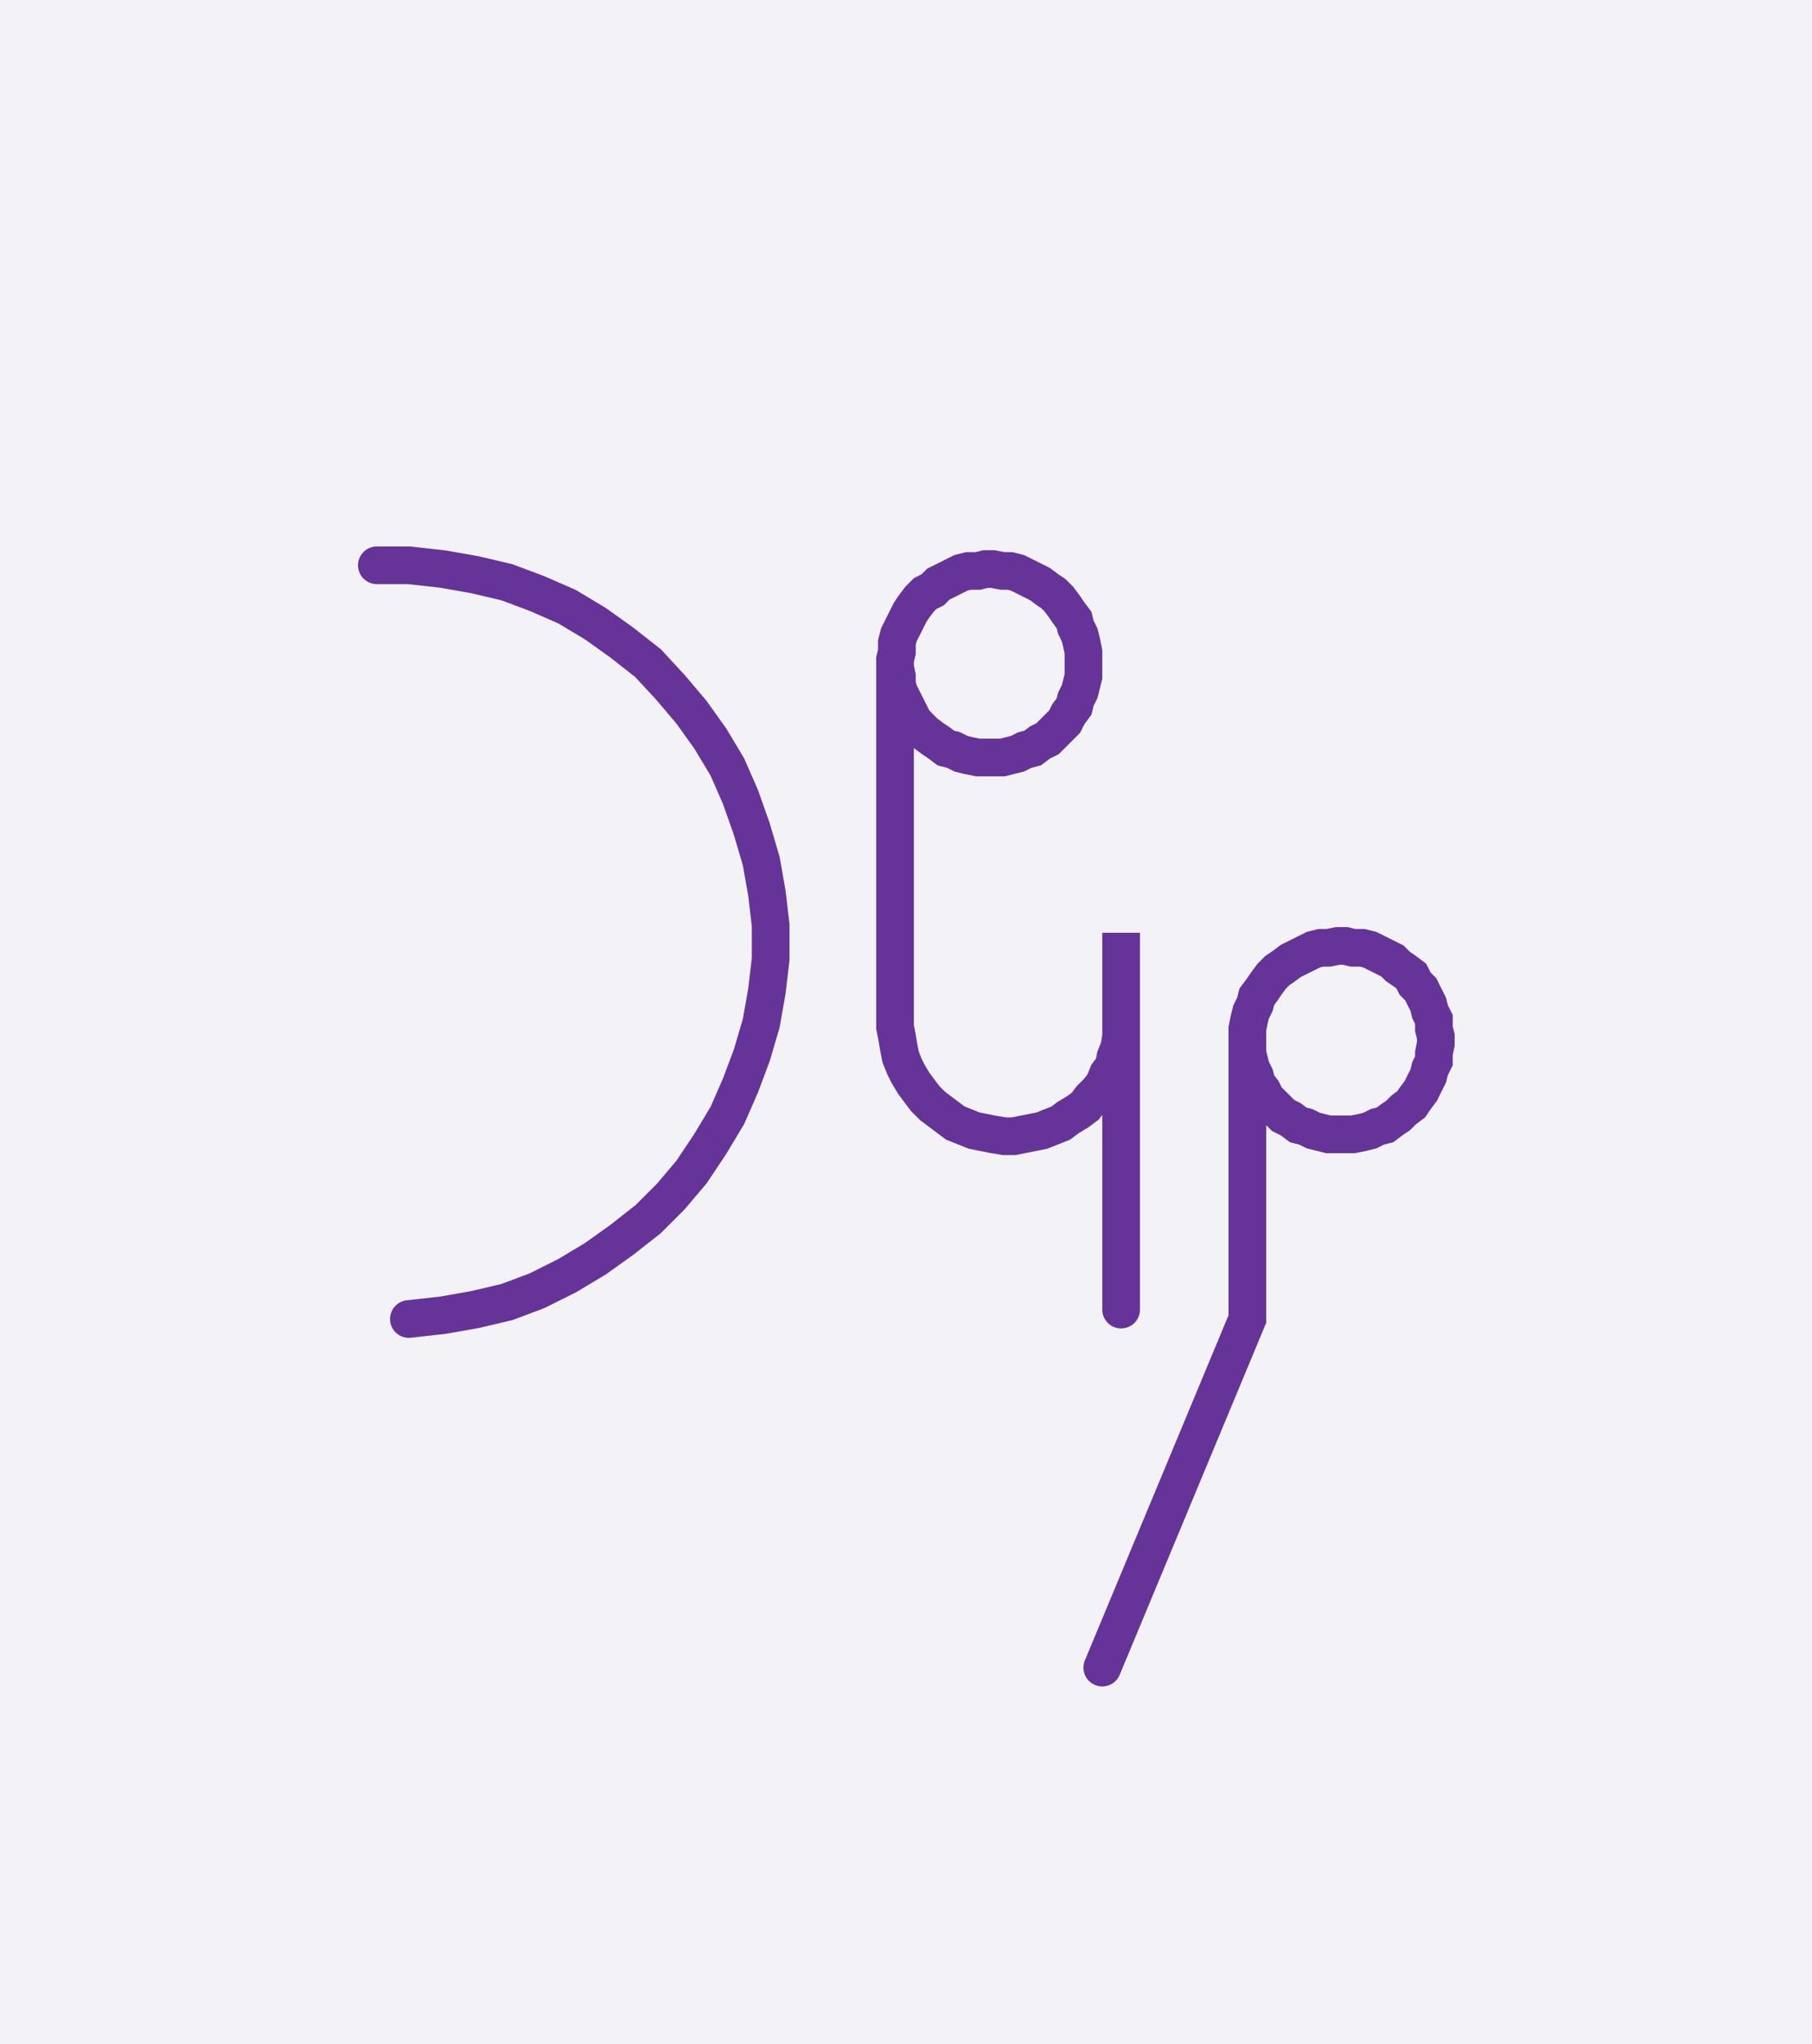 <svg xmlns="http://www.w3.org/2000/svg" width="96.166" height="108.478" style="fill:none; stroke-linecap:round;">
    <rect width="100%" height="100%" fill="#F3F3F7" />
<path stroke="#663399" stroke-width="2" d="M 90,50" />
<path stroke="#663399" stroke-width="2" d="M 20,30 21.7,30 23.5,30.2 25.2,30.5 26.9,30.9 28.5,31.5 30.1,32.2 31.6,33.1 33,34.1 34.4,35.2 35.6,36.5 36.7,37.8 37.7,39.2 38.6,40.7 39.3,42.3 39.9,44 40.4,45.7 40.7,47.4 40.9,49.1 40.9,50.9 40.7,52.6 40.4,54.3 39.9,56 39.3,57.6 38.6,59.2 37.7,60.7 36.7,62.2 35.6,63.5 34.4,64.7 33,65.8 31.6,66.8 30.1,67.7 28.5,68.5 26.9,69.1 25.2,69.5 23.5,69.8 21.7,70" />
<path stroke="#663399" stroke-width="2" d="M 47.5,70" />
<path stroke="#663399" stroke-width="2" d="M 47.5,35 47.5,35.4 47.6,35.9 47.6,36.3 47.7,36.7 47.9,37.1 48.1,37.5 48.3,37.9 48.5,38.3 48.8,38.6 49.1,38.9 49.5,39.2 49.8,39.4 50.2,39.7 50.6,39.8 51,40 51.4,40.1 51.9,40.2 52.3,40.2 52.7,40.2 53.2,40.2 53.6,40.1 54,40 54.4,39.8 54.8,39.7 55.2,39.4 55.6,39.2 55.9,38.9 56.2,38.6 56.5,38.3 56.7,37.9 57,37.5 57.1,37.1 57.3,36.7 57.4,36.3 57.5,35.9 57.5,35.4 57.5,35 57.5,34.6 57.4,34.1 57.3,33.7 57.1,33.3 57,32.9 56.7,32.5 56.5,32.2 56.2,31.8 55.9,31.5 55.6,31.3 55.2,31 54.8,30.8 54.4,30.6 54,30.4 53.6,30.3 53.2,30.3 52.7,30.2 52.3,30.2 51.9,30.3 51.4,30.3 51,30.4 50.6,30.6 50.2,30.8 49.8,31 49.5,31.3 49.1,31.5 48.8,31.8 48.5,32.2 48.3,32.5 48.1,32.9 47.9,33.3 47.7,33.7 47.6,34.1 47.6,34.6 47.5,35 47.5,50 47.5,54 47.5,54.5 47.6,55 47.7,55.6 47.8,56.1 48,56.6 48.2,57 48.5,57.5 48.8,57.9 49.1,58.3 49.5,58.7 49.9,59 50.3,59.3 50.7,59.6 51.2,59.8 51.7,60 52.2,60.1 52.7,60.2 53.3,60.3 53.8,60.3 54.3,60.2 54.8,60.1 55.3,60 55.8,59.8 56.3,59.6 56.7,59.3 57.2,59 57.6,58.7 57.9,58.3 58.3,57.9 58.6,57.5 58.8,57 59.1,56.6 59.2,56.1 59.4,55.6 59.5,55 59.5,54.5 59.5,49.5 59.5,69.5" />
<path stroke="#663399" stroke-width="2" d="M 66.2,70" />
<path stroke="#663399" stroke-width="2" d="M 66.2,55 66.2,55.4 66.2,55.9 66.3,56.3 66.4,56.7 66.6,57.1 66.7,57.5 67,57.9 67.2,58.3 67.5,58.6 67.8,58.9 68.1,59.2 68.5,59.4 68.9,59.7 69.3,59.8 69.7,60 70.1,60.1 70.5,60.2 71,60.2 71.4,60.2 71.8,60.2 72.3,60.1 72.7,60 73.1,59.8 73.5,59.7 73.9,59.4 74.2,59.2 74.5,58.9 74.9,58.6 75.1,58.3 75.4,57.9 75.6,57.5 75.8,57.1 75.9,56.7 76.1,56.3 76.1,55.9 76.2,55.4 76.2,55 76.1,54.6 76.1,54.1 75.9,53.7 75.8,53.3 75.6,52.9 75.4,52.5 75.1,52.2 74.9,51.8 74.5,51.5 74.2,51.3 73.9,51 73.5,50.8 73.1,50.6 72.7,50.4 72.3,50.3 71.8,50.3 71.4,50.2 71,50.2 70.5,50.3 70.1,50.3 69.7,50.4 69.3,50.6 68.9,50.8 68.5,51 68.1,51.3 67.8,51.5 67.5,51.8 67.2,52.2 67,52.5 66.7,52.9 66.6,53.3 66.4,53.7 66.3,54.1 66.2,54.6 66.2,55 66.2,70 58.5,88.5" />
</svg>